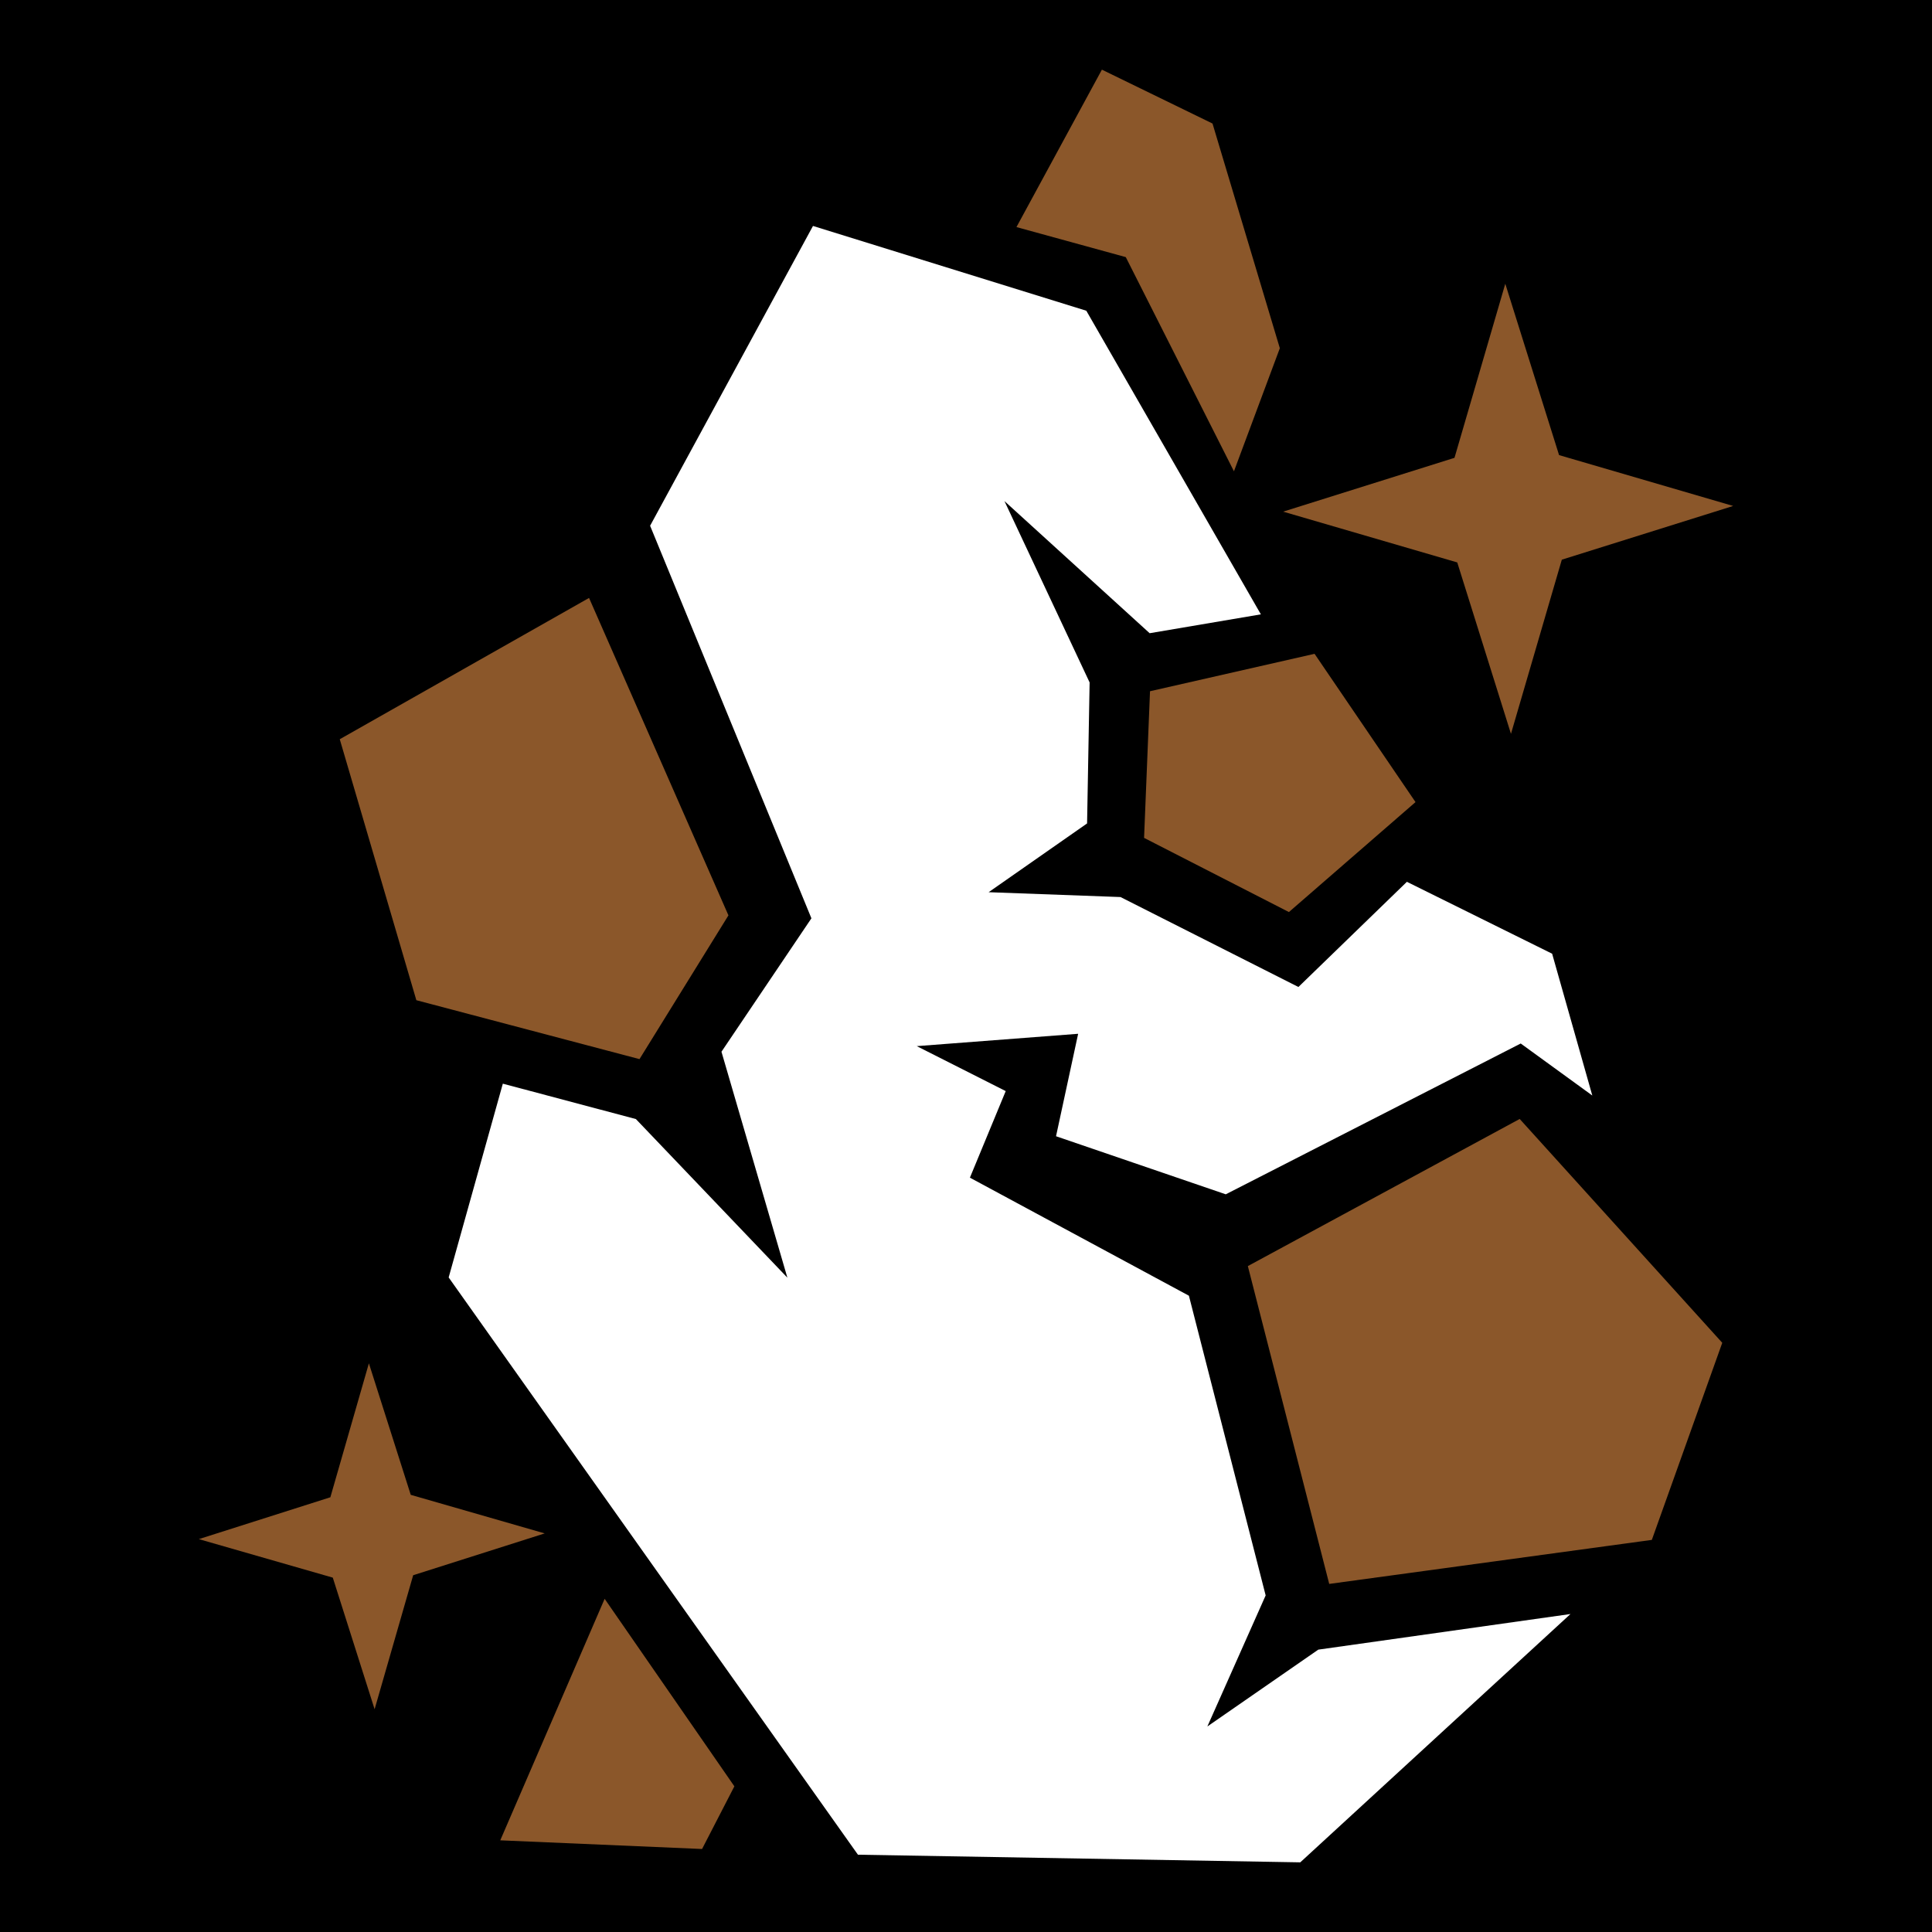 <svg xmlns="http://www.w3.org/2000/svg" viewBox="0 0 512 512" style="height: 512px; width: 512px;"><path d="M0 0h512v512H0z" fill="#000000" fill-opacity="1"></path><g class="" transform="translate(0,0)" style=""><g><path d="M344.578 493.54L227.364 491.516L118.9 338.536L133.255 287.183L168.519 296.563L208.664 338.596L191.197 278.722L215.033 243.364L172.285 139.33L215.45 59.88L287.884 82.348L334.144 162.808L304.67 167.808L266.192 132.791L288.76 180.855L288.088 218.219L261.998 236.443L296.948 237.727L344.093 261.562L372.843 233.688L411.331 252.745L421.978 290.323L403.008 276.539L324.842 316.506L279.859 301.116L285.719 273.963L242.953 277.237L266.526 289.15L257.036 312.093L315.073 343.378L335.413 422.801L319.963 457.531L349.36 437.171L416.19 427.733L344.58 493.543Z" class="" fill="#fff" fill-opacity="1"></path><path d="M186.054 490.002L132.574 487.706L160.237 423.7L194.617 473.395L186.054 490.002Z" class="" fill="#8b572a" fill-opacity="1"></path><path d="M99.274 452.962L88.194 418.087L52.691 407.883L87.549 396.793L97.761 361.293L108.851 396.148L144.353 406.368L109.496 417.45L99.276 452.96Z" class="" fill="#8b572a" fill-opacity="1"></path><path d="M352.257 419.754L330.692 335.526L402.734 296.536L456.417 355.858L437.752 408.088L352.257 419.754Z" class="" fill="#8b572a" fill-opacity="1"></path><path d="M169.47 280.677L110.337 265.065L90.039 195.905L156.103 158.455L193.043 242.581L169.47 280.678Z" class="" fill="#8b572a" fill-opacity="1"></path><path d="M341.576 241.705L303.191 222.045L304.765 183.185L348.372 173.268L375.125 212.564L341.578 241.704Z" class="" fill="#8b572a" fill-opacity="1"></path><path d="M400.421 194.475L386.187 149.05L340.047 135.59L385.457 121.328L398.917 75.196L413.169 120.606L459.309 134.084L413.899 148.319L400.422 194.475Z" class="selected" fill="#8b572a" fill-opacity="1"></path><path d="M327.01 124.9L298.344 68.138L269.372 60.178L292.017 18.46L321.329 32.738L339.169 92.28L327.009 124.9Z" class="" fill="#8b572a" fill-opacity="1"></path></g></g></svg>